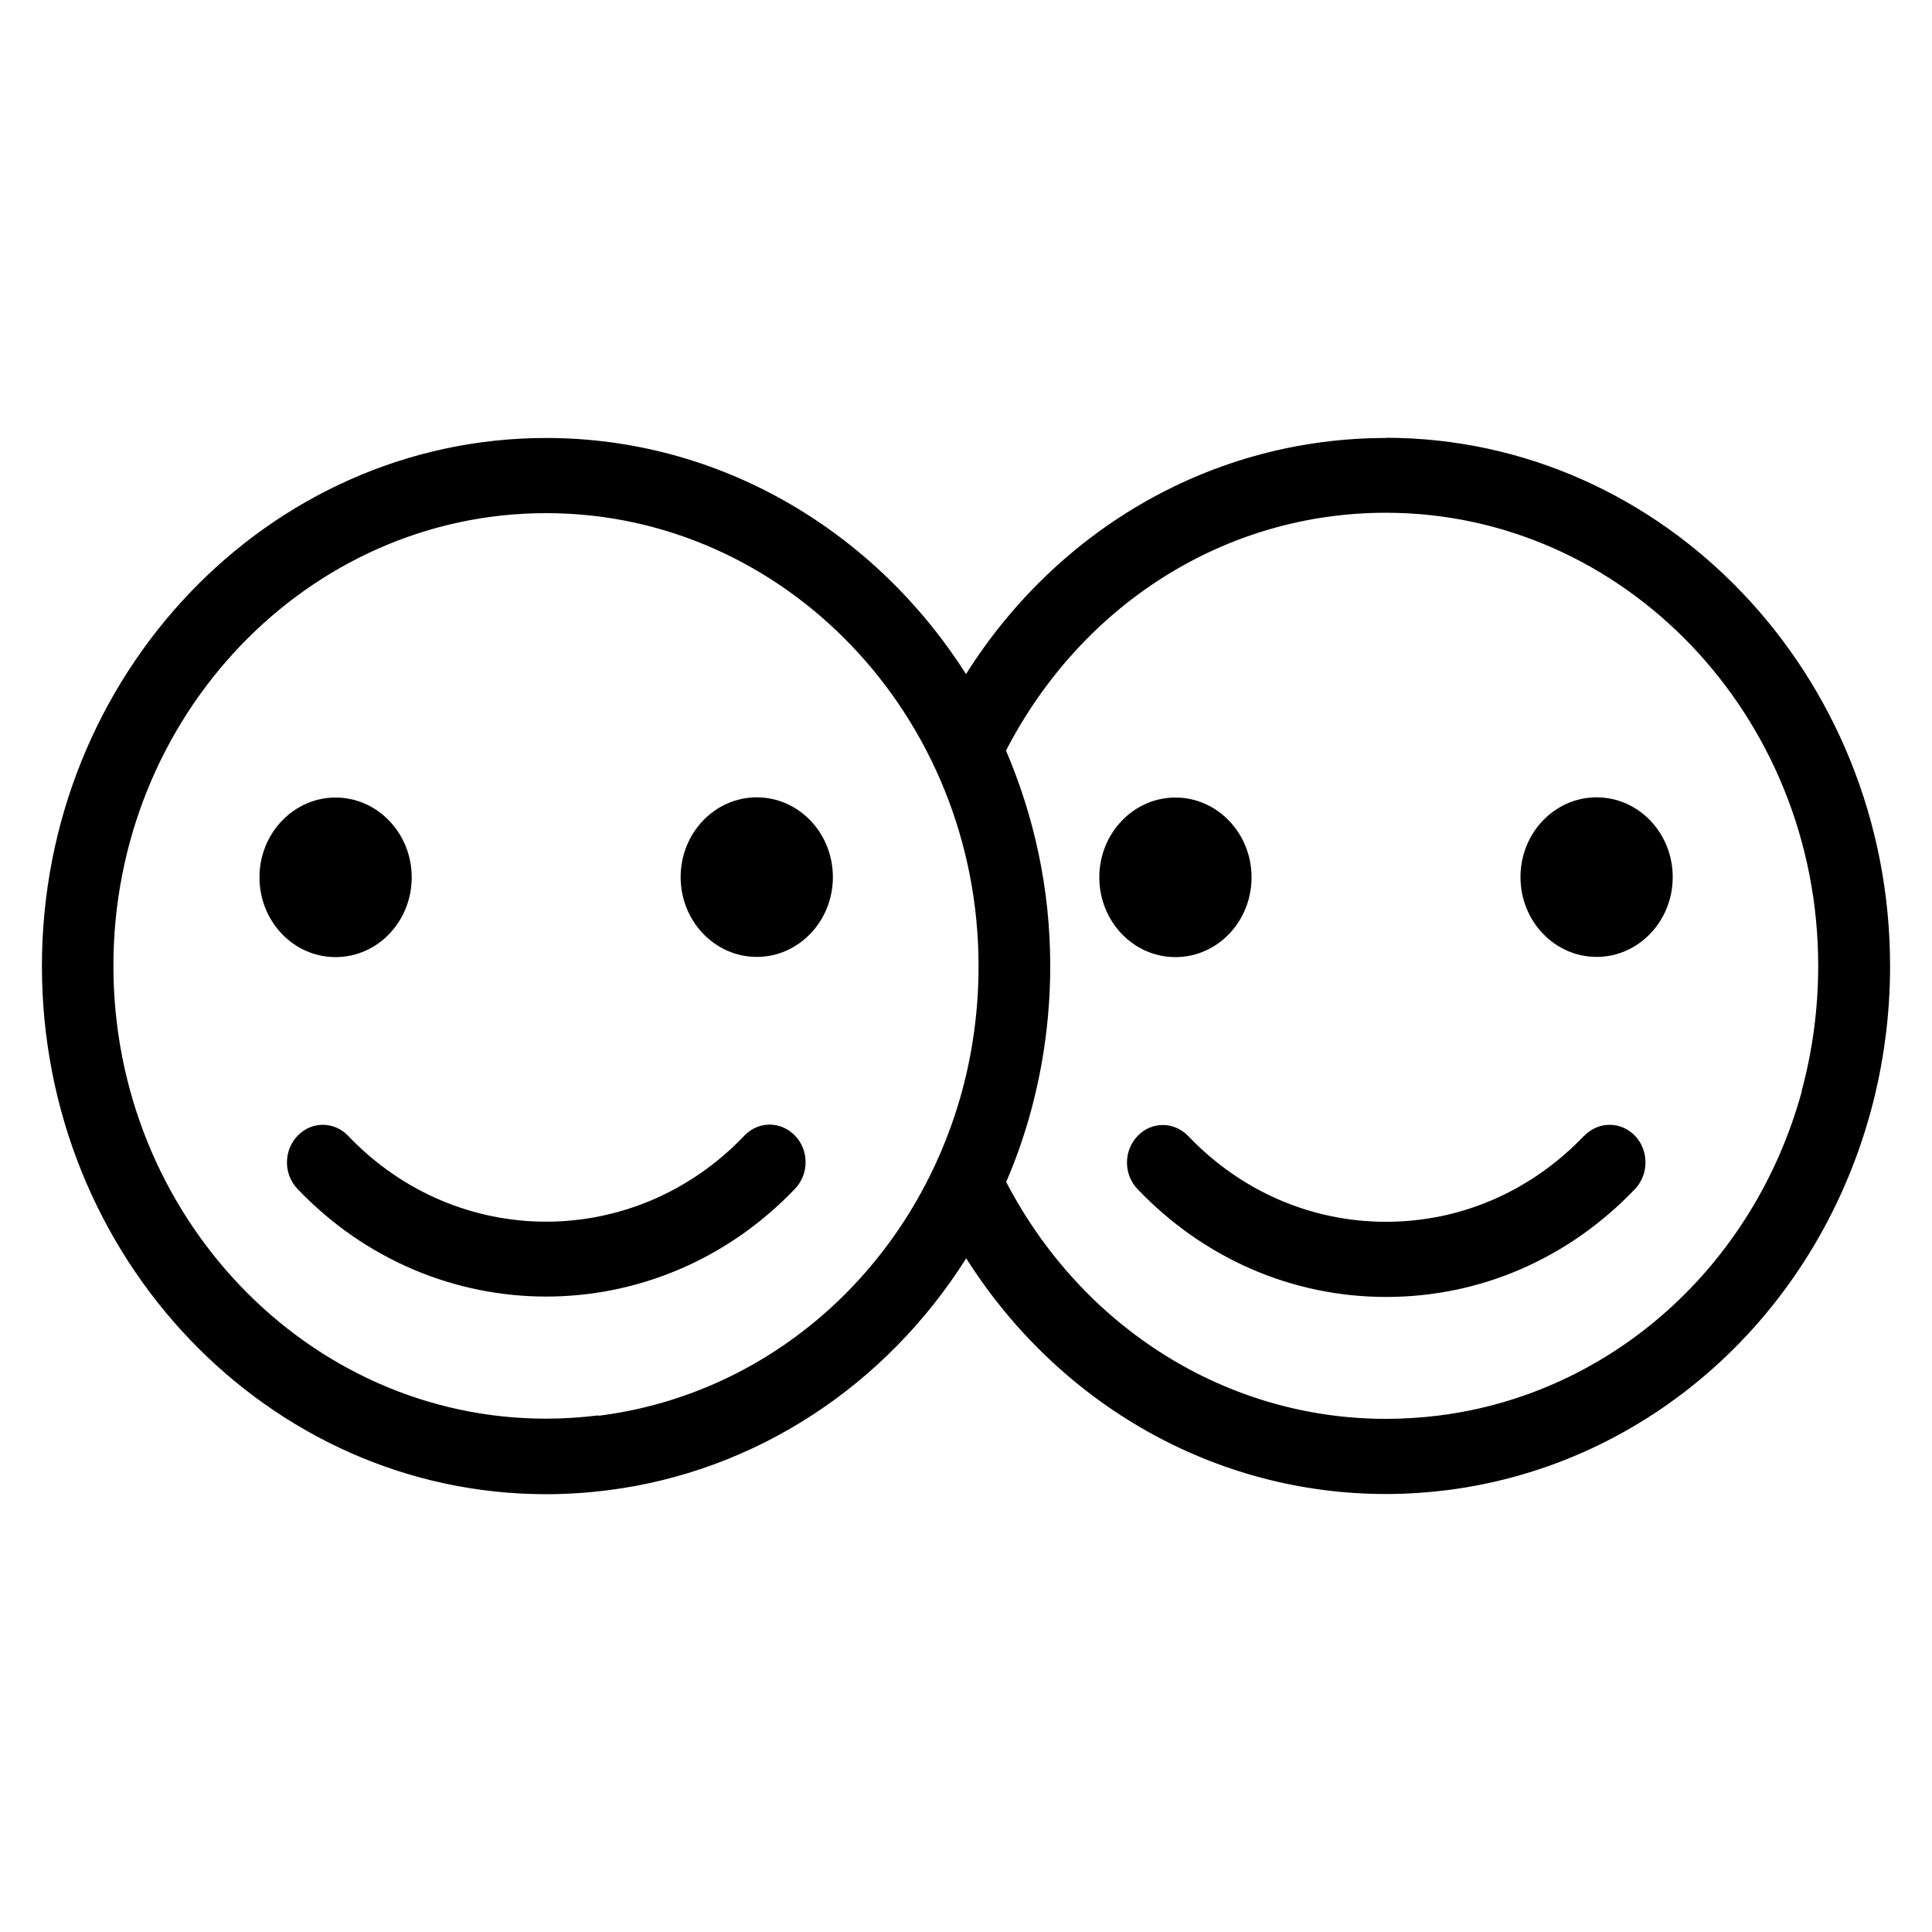 <?xml version="1.0" encoding="UTF-8"?>
<svg id="Layer_1" data-name="Layer 1" xmlns="http://www.w3.org/2000/svg" viewBox="0 0 100 100">
  <path d="M93.26,56.49c-2.49,9.07-9.87,15.66-18.8,16.78-.9,.11-1.81,.17-2.72,.17-8.24,0-15.72-4.7-19.66-12.26,.5-1.16,.93-2.38,1.27-3.63,.67-2.45,1.01-5,1.01-7.56,0-3.97-.83-7.73-2.29-11.14,3.93-7.6,11.37-12.31,19.66-12.31,12.34,0,22.38,10.52,22.38,23.45,0,2.2-.29,4.39-.86,6.49m-62.28,16.78c-.9,.11-1.81,.17-2.71,.17-12.34,0-22.39-10.52-22.39-23.44S15.92,26.56,28.27,26.56s22.38,10.52,22.38,23.45c0,2.2-.29,4.39-.86,6.49-2.49,9.07-9.87,15.66-18.81,16.78M71.74,22.67c-8.88,0-16.94,4.62-21.74,12.22-4.68-7.36-12.67-12.22-21.73-12.22-14.39,0-26.1,12.26-26.1,27.34s11.71,27.33,26.1,27.33c1.05,0,2.11-.07,3.16-.2,7.72-.97,14.44-5.45,18.58-12.01,4.81,7.59,12.9,12.2,21.73,12.2,1.05,0,2.11-.07,3.16-.2,10.42-1.32,19.02-9,21.92-19.57,.67-2.45,1.01-5,1.01-7.56,0-15.07-11.71-27.34-26.1-27.34"/>
  <path d="M81.99,58.79c-2.74,2.87-6.38,4.45-10.25,4.45h0c-3.87,0-7.51-1.58-10.24-4.44-.73-.76-1.9-.76-2.62,0-.73,.76-.73,1.99,0,2.75,3.44,3.6,8.01,5.58,12.87,5.58h0c4.86,0,9.44-1.98,12.88-5.59,.72-.76,.72-1.99,0-2.75-.73-.76-1.9-.76-2.63,0"/>
  <path d="M82.64,41.27c-2.18,0-3.94,1.85-3.94,4.13s1.77,4.13,3.94,4.13,3.94-1.85,3.94-4.13-1.76-4.13-3.94-4.13"/>
  <path d="M64.78,45.41c0-2.28-1.77-4.13-3.94-4.13s-3.94,1.85-3.94,4.13,1.76,4.13,3.94,4.13,3.94-1.85,3.94-4.13"/>
  <path d="M38.52,58.79c-5.65,5.92-14.85,5.93-20.5,0-.73-.76-1.9-.76-2.62,0-.73,.76-.73,1.99,0,2.75,3.55,3.72,8.21,5.57,12.87,5.57s9.33-1.86,12.88-5.58c.73-.76,.73-1.99,0-2.75-.73-.76-1.9-.76-2.62,0"/>
  <path d="M39.17,41.27c-2.18,0-3.94,1.85-3.94,4.13s1.77,4.13,3.94,4.13,3.94-1.85,3.94-4.13-1.76-4.13-3.94-4.13"/>
  <path d="M21.31,45.41c0-2.28-1.77-4.13-3.94-4.13s-3.94,1.85-3.94,4.13,1.76,4.13,3.94,4.13,3.94-1.85,3.94-4.13"/>
</svg>